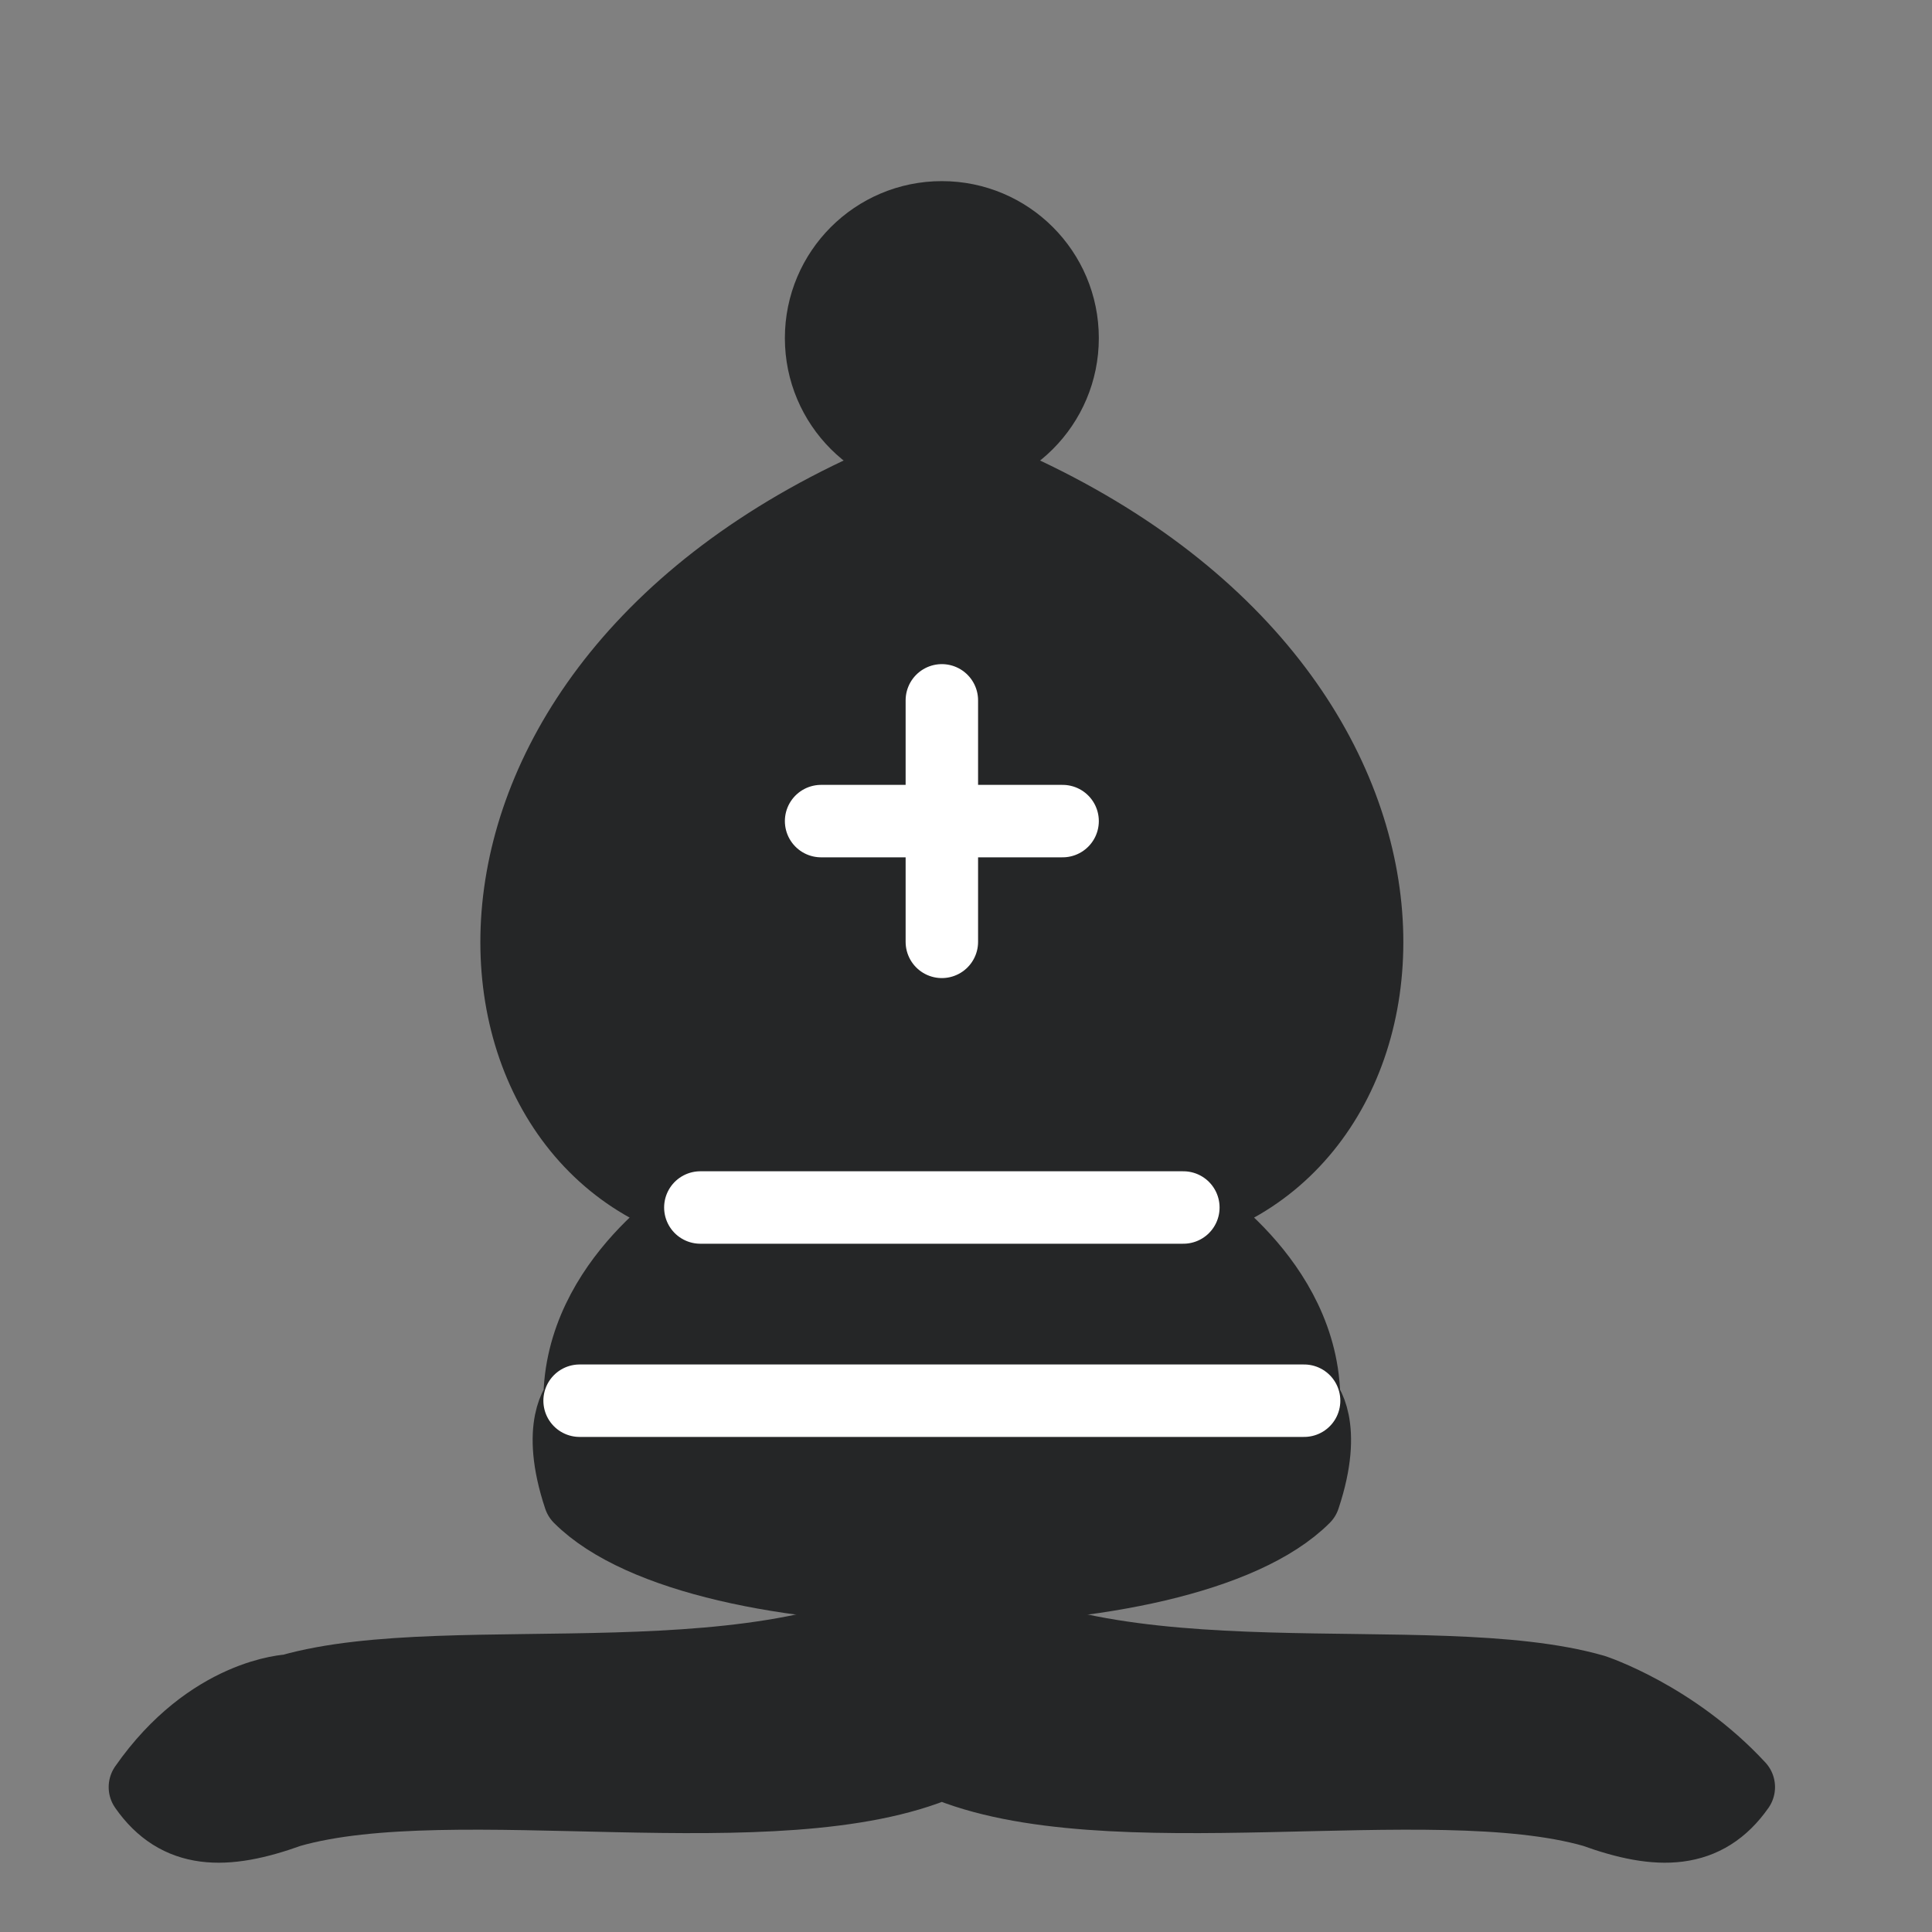 <?xml version="1.0" encoding="utf-8"?>
<!-- Generator: Adobe Illustrator 16.0.0, SVG Export Plug-In . SVG Version: 6.00 Build 0)  -->
<!DOCTYPE svg PUBLIC "-//W3C//DTD SVG 1.1//EN" "http://www.w3.org/Graphics/SVG/1.1/DTD/svg11.dtd">
<svg version="1.1" id="Layer_1" xmlns="http://www.w3.org/2000/svg" xmlns:xlink="http://www.w3.org/1999/xlink" x="0px" y="0px"
	 width="40px" height="40px" viewBox="0 0 40 40" enable-background="new 0 0 40 40" xml:space="preserve">
<rect x="0" y="0" width="40" height="40" fill="#808080" stroke="none"/>
<g>
	<path fill="#252627" stroke="#252627" stroke-width="1.5" stroke-linejoin="round" d="M6,35c3.39-0.971,10.11,0.43,13.5-2
		c3.391,2.43,10.109,1.029,13.5,2c0,0,1.65,0.54,3,2c-0.68,0.971-1.65,0.99-3,0.5c-3.391-0.971-10.109,0.46-13.5-1
		c-3.39,1.46-10.11,0.029-13.5,1c-1.354,0.49-2.323,0.471-3-0.5C4.354,35.061,6,35,6,35z"/>
	<path fill="#252627" stroke="#252627" stroke-width="1.5" stroke-linejoin="round" d="M12,31c2.5,2.5,12.5,2.5,15,0
		c0.5-1.5,0-2,0-2c0-2.5-2.5-4-2.5-4c5.5-1.5,6-11.5-5-15.5c-11,4-10.5,14-5,15.5c0,0-2.5,1.5-2.5,4C12,29,11.5,29.5,12,31z"/>
	<path fill="#252627" stroke="#252627" stroke-width="1.5" stroke-linejoin="round" d="M22,7c0,1.381-1.119,2.5-2.5,2.5
		S17,8.381,17,7s1.119-2.5,2.5-2.5S22,5.619,22,7z"/>
</g>
<path fill="none" stroke="#FFFFFF" stroke-width="1.5" stroke-linecap="round" d="M14.5,25h10 M12,29h15 M19.5,14.5v5 M17,17h5"/>
</svg>
